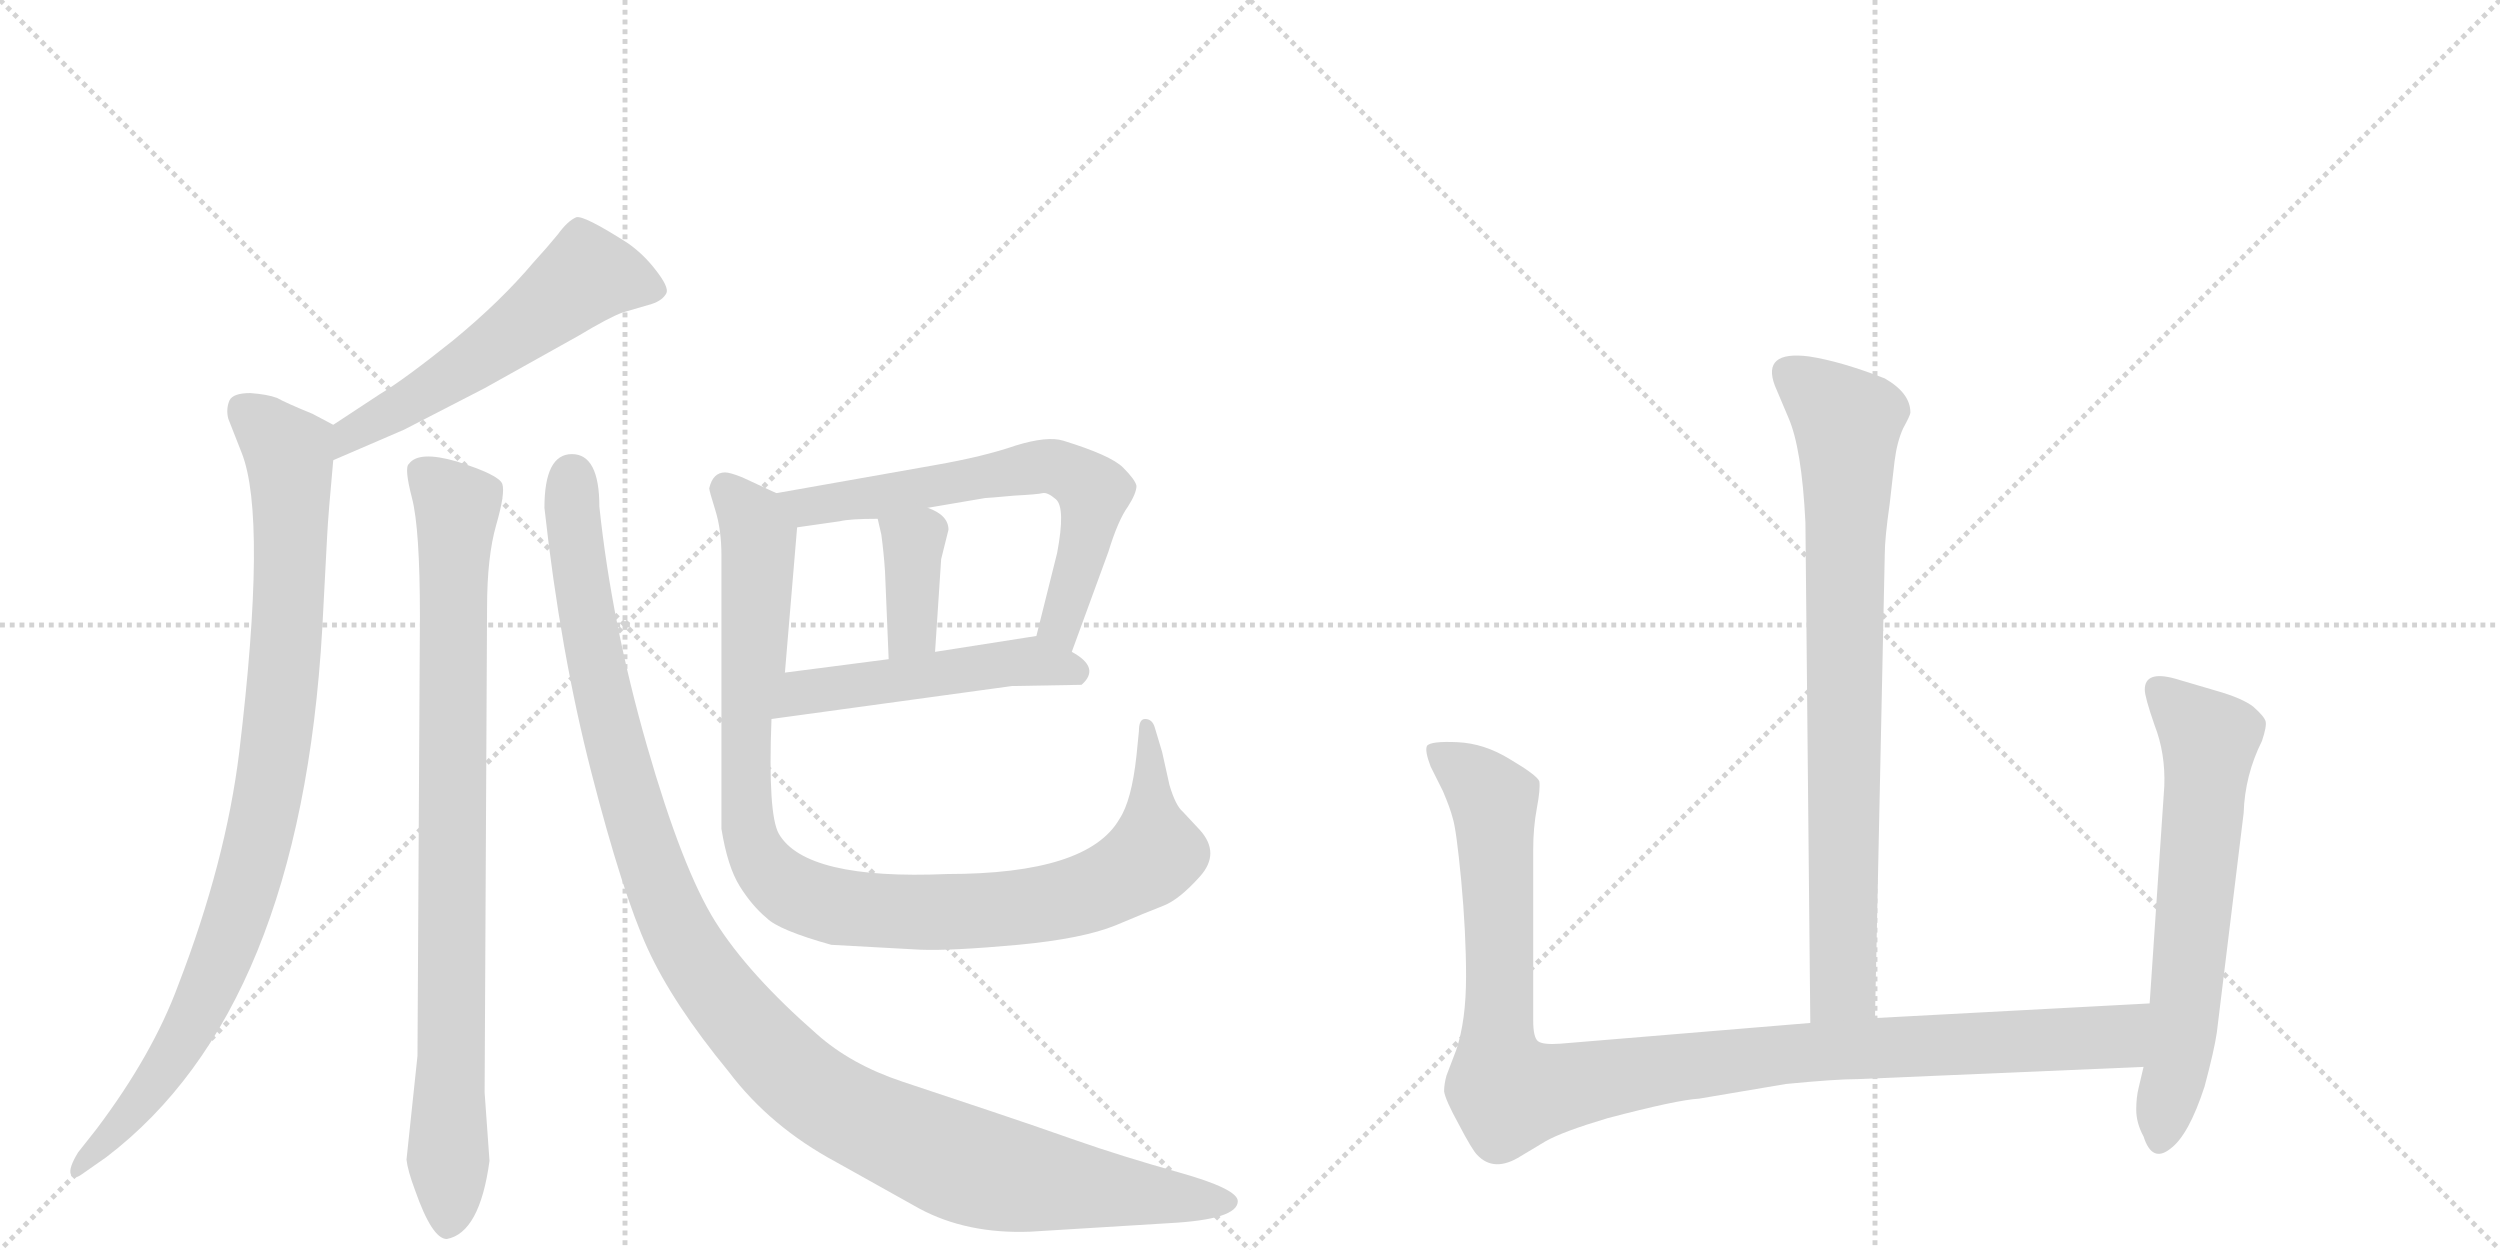 <svg version="1.1" viewBox="0 0 2048 1024" xmlns="http://www.w3.org/2000/svg">
  <g stroke="lightgray" stroke-dasharray="1,1" stroke-width="1" transform="scale(4, 4)">
    <line x1="0" y1="0" x2="256" y2="256"></line>
    <line x1="256" y1="0" x2="0" y2="256"></line>
    <line x1="128" y1="0" x2="128" y2="256"></line>
    <line x1="0" y1="128" x2="256" y2="128"></line>
    <line x1="256" y1="0" x2="512" y2="256"></line>
    <line x1="512" y1="0" x2="256" y2="256"></line>
    <line x1="384" y1="0" x2="384" y2="256"></line>
    <line x1="256" y1="128" x2="512" y2="128"></line>
  </g>
<g transform="scale(1, -1) translate(0, -850)">
   <style type="text/css">
    @keyframes keyframes0 {
      from {
       stroke: black;
       stroke-dashoffset: 563;
       stroke-width: 128;
       }
       65% {
       animation-timing-function: step-end;
       stroke: black;
       stroke-dashoffset: 0;
       stroke-width: 128;
       }
       to {
       stroke: black;
       stroke-width: 1024;
       }
       }
       #make-me-a-hanzi-animation-0 {
         animation: keyframes0 0.708s both;
         animation-delay: 0s;
         animation-timing-function: linear;
       }
    @keyframes keyframes1 {
      from {
       stroke: black;
       stroke-dashoffset: 939;
       stroke-width: 128;
       }
       75% {
       animation-timing-function: step-end;
       stroke: black;
       stroke-dashoffset: 0;
       stroke-width: 128;
       }
       to {
       stroke: black;
       stroke-width: 1024;
       }
       }
       #make-me-a-hanzi-animation-1 {
         animation: keyframes1 1.014s both;
         animation-delay: 0.708s;
         animation-timing-function: linear;
       }
    @keyframes keyframes2 {
      from {
       stroke: black;
       stroke-dashoffset: 885;
       stroke-width: 128;
       }
       74% {
       animation-timing-function: step-end;
       stroke: black;
       stroke-dashoffset: 0;
       stroke-width: 128;
       }
       to {
       stroke: black;
       stroke-width: 1024;
       }
       }
       #make-me-a-hanzi-animation-2 {
         animation: keyframes2 0.97s both;
         animation-delay: 1.722s;
         animation-timing-function: linear;
       }
    @keyframes keyframes3 {
      from {
       stroke: black;
       stroke-dashoffset: 1170;
       stroke-width: 128;
       }
       79% {
       animation-timing-function: step-end;
       stroke: black;
       stroke-dashoffset: 0;
       stroke-width: 128;
       }
       to {
       stroke: black;
       stroke-width: 1024;
       }
       }
       #make-me-a-hanzi-animation-3 {
         animation: keyframes3 1.202s both;
         animation-delay: 2.693s;
         animation-timing-function: linear;
       }
    @keyframes keyframes4 {
      from {
       stroke: black;
       stroke-dashoffset: 644;
       stroke-width: 128;
       }
       68% {
       animation-timing-function: step-end;
       stroke: black;
       stroke-dashoffset: 0;
       stroke-width: 128;
       }
       to {
       stroke: black;
       stroke-width: 1024;
       }
       }
       #make-me-a-hanzi-animation-4 {
         animation: keyframes4 0.774s both;
         animation-delay: 3.895s;
         animation-timing-function: linear;
       }
    @keyframes keyframes5 {
      from {
       stroke: black;
       stroke-dashoffset: 375;
       stroke-width: 128;
       }
       55% {
       animation-timing-function: step-end;
       stroke: black;
       stroke-dashoffset: 0;
       stroke-width: 128;
       }
       to {
       stroke: black;
       stroke-width: 1024;
       }
       }
       #make-me-a-hanzi-animation-5 {
         animation: keyframes5 0.555s both;
         animation-delay: 4.669s;
         animation-timing-function: linear;
       }
    @keyframes keyframes6 {
      from {
       stroke: black;
       stroke-dashoffset: 505;
       stroke-width: 128;
       }
       62% {
       animation-timing-function: step-end;
       stroke: black;
       stroke-dashoffset: 0;
       stroke-width: 128;
       }
       to {
       stroke: black;
       stroke-width: 1024;
       }
       }
       #make-me-a-hanzi-animation-6 {
         animation: keyframes6 0.661s both;
         animation-delay: 5.224s;
         animation-timing-function: linear;
       }
    @keyframes keyframes7 {
      from {
       stroke: black;
       stroke-dashoffset: 1023;
       stroke-width: 128;
       }
       77% {
       animation-timing-function: step-end;
       stroke: black;
       stroke-dashoffset: 0;
       stroke-width: 128;
       }
       to {
       stroke: black;
       stroke-width: 1024;
       }
       }
       #make-me-a-hanzi-animation-7 {
         animation: keyframes7 1.083s both;
         animation-delay: 5.885s;
         animation-timing-function: linear;
       }
    @keyframes keyframes8 {
      from {
       stroke: black;
       stroke-dashoffset: 810;
       stroke-width: 128;
       }
       73% {
       animation-timing-function: step-end;
       stroke: black;
       stroke-dashoffset: 0;
       stroke-width: 128;
       }
       to {
       stroke: black;
       stroke-width: 1024;
       }
       }
       #make-me-a-hanzi-animation-8 {
         animation: keyframes8 0.909s both;
         animation-delay: 6.967s;
         animation-timing-function: linear;
       }
    @keyframes keyframes9 {
      from {
       stroke: black;
       stroke-dashoffset: 1090;
       stroke-width: 128;
       }
       78% {
       animation-timing-function: step-end;
       stroke: black;
       stroke-dashoffset: 0;
       stroke-width: 128;
       }
       to {
       stroke: black;
       stroke-width: 1024;
       }
       }
       #make-me-a-hanzi-animation-9 {
         animation: keyframes9 1.137s both;
         animation-delay: 7.877s;
         animation-timing-function: linear;
       }
    @keyframes keyframes10 {
      from {
       stroke: black;
       stroke-dashoffset: 639;
       stroke-width: 128;
       }
       68% {
       animation-timing-function: step-end;
       stroke: black;
       stroke-dashoffset: 0;
       stroke-width: 128;
       }
       to {
       stroke: black;
       stroke-width: 1024;
       }
       }
       #make-me-a-hanzi-animation-10 {
         animation: keyframes10 0.77s both;
         animation-delay: 9.014s;
         animation-timing-function: linear;
       }
</style>
<path d="M 273 473 L 331 498 L 397 532 L 474 575 Q 499 590 510 594 L 534 601 Q 543 604 546 610 Q 548 615 537 629 Q 527 642 514 651 Q 478 674 472 672 Q 465 669 457 658 Q 448 647 437 635 Q 410 603 371 571 Q 331 539 311 527 L 273 502 C 248 486 245 461 273 473 Z" fill="lightgray"></path> 
<path d="M 273 502 L 256 511 Q 234 520 227 524 Q 219 527 205 528 Q 191 528 188 522 Q 185 515 187 507 L 198 479 Q 219 426 196 234 Q 185 144 146 43 Q 125 -14 79 -75 L 64 -94 Q 56 -107 58 -112 Q 60 -117 67 -112 L 87 -98 Q 246 23 264 335 L 268 411 Q 269 430 273 473 C 276 501 276 501 273 502 Z" fill="lightgray"></path> 
<path d="M 344 345 L 342 -15 L 333 -100 Q 334 -109 340 -125 Q 354 -165 366 -165 Q 393 -160 401 -101 L 397 -45 L 399 352 Q 399 394 406.5 420 Q 414 446 411.5 453.5 Q 409 461 374 472 Q 343 481 335 470 Q 331 467 337.5 442 Q 344 417 344 345 Z" fill="lightgray"></path> 
<path d="M 446 434 Q 459 316 484.5 217 Q 510 118 530.5 73 Q 551 28 597 -28 Q 631 -73 685 -102 L 753 -140 Q 792 -161 844 -159 L 958 -152 Q 1014 -149 1014 -134 Q 1014 -124 966 -110.5 Q 918 -97 881 -84 Q 844 -71 812.5 -60.5 Q 781 -50 739 -36 Q 697 -22 669 3 Q 613 52 586 95 Q 559 138 530 239 Q 501 340 491 435 Q 491 478 468.5 478 Q 446 478 446 434 Z" fill="lightgray"></path> 
<path d="M 878 316 L 908 398 Q 916 424 924 435 Q 931 446 931 452 Q 930 457 920 467 Q 910 477 871 489 Q 858 493 832 485 Q 806 476 766 469 L 636 446 C 606 441 623 414 653 418 L 688 423 Q 696 425 719 425 L 760 434 L 807 442 Q 809 442 831 444 Q 850 445 854 446 Q 858 447 865 441 Q 873 434 866 397 L 849 329 C 842 300 868 288 878 316 Z" fill="lightgray"></path> 
<path d="M 719 425 L 722 412 Q 724 397 725 382 L 728 310 C 729 280 764 286 766 316 L 771 392 L 777 416 Q 777 428 760 434 C 732 445 712 453 719 425 Z" fill="lightgray"></path> 
<path d="M 632 261 L 829 288 L 886 289 Q 902 303 878 316 C 856 330 856 330 849 329 L 766 316 L 728 310 L 643 299 C 613 295 602 257 632 261 Z" fill="lightgray"></path> 
<path d="M 636 446 L 608 459 Q 598 463 594 463 Q 584 463 581 450 Q 581 448 586 432 Q 591 416 591 395 L 591 171 Q 596 140 606 124 Q 616 108 628 98 Q 638 88 681 76 L 754 72 Q 779 71 834 76 Q 887 81 914 92 Q 940 103 953 108 Q 966 113 983 132 Q 1000 151 983 170 L 969 185 Q 963 190 958 207 L 952 234 L 946 254 Q 944 261 938 261 Q 933 261 933 251 L 931 231 Q 927 194 917 179 Q 891 134 776 134 Q 660 129 638 167 Q 629 183 632 261 L 643 299 L 653 418 C 655 437 655 437 636 446 Z" fill="lightgray"></path> 
<path d="M 1536 16 L 1544 396 Q 1544 409 1548 437 L 1552 472 Q 1554 488 1559 499 Q 1565 510 1565 512 Q 1565 528 1544 540 Q 1508 554 1482 558 Q 1443 563 1454 534 L 1465 508 Q 1476 483 1479 422 L 1483 12 C 1483 -18 1535 -14 1536 16 Z" fill="lightgray"></path> 
<path d="M 1256 14 L 1256 154 Q 1256 172 1259 188 Q 1262 204 1261 210 Q 1259 215 1237 228 Q 1216 241 1194 242 Q 1172 243 1169 239 Q 1167 235 1172 222 L 1182 202 Q 1188 188 1190 180 Q 1193 171 1197 129 Q 1201 86 1201 50 Q 1201 14 1193 -10 L 1185 -31 Q 1183 -38 1183 -44 Q 1184 -51 1195 -71 Q 1206 -92 1210 -96 Q 1224 -111 1246 -97 L 1266 -85 Q 1280 -77 1317 -66 Q 1374 -51 1392 -50 L 1463 -38 Q 1504 -34 1522 -34 L 1756 -24 C 1786 -23 1791 30 1761 28 L 1536 16 L 1483 12 L 1278 -5 Q 1264 -6 1260 -3 Q 1256 0 1256 14 Z" fill="lightgray"></path> 
<path d="M 1756 -24 L 1752 -41 Q 1750 -49 1750 -59 Q 1750 -70 1756 -81 Q 1763 -103 1778 -91 Q 1793 -80 1806 -40 Q 1814 -10 1816 4 L 1838 184 Q 1839 215 1853 243 Q 1857 255 1856 259 Q 1855 263 1846 271 Q 1837 278 1816 284 L 1782 294 Q 1757 301 1757 285 Q 1757 279 1765 256 Q 1774 233 1773 206 L 1761 28 L 1756 -24 Z" fill="lightgray"></path> 
      <clipPath id="make-me-a-hanzi-clip-0">
      <path d="M 273 473 L 331 498 L 397 532 L 474 575 Q 499 590 510 594 L 534 601 Q 543 604 546 610 Q 548 615 537 629 Q 527 642 514 651 Q 478 674 472 672 Q 465 669 457 658 Q 448 647 437 635 Q 410 603 371 571 Q 331 539 311 527 L 273 502 C 248 486 245 461 273 473 Z" fill="lightgray"></path>
      </clipPath>
      <path clip-path="url(#make-me-a-hanzi-clip-0)" d="M 535 612 L 481 625 L 368 540 L 287 495 L 278 480 " fill="none" id="make-me-a-hanzi-animation-0" stroke-dasharray="435 870" stroke-linecap="round"></path>

      <clipPath id="make-me-a-hanzi-clip-1">
      <path d="M 273 502 L 256 511 Q 234 520 227 524 Q 219 527 205 528 Q 191 528 188 522 Q 185 515 187 507 L 198 479 Q 219 426 196 234 Q 185 144 146 43 Q 125 -14 79 -75 L 64 -94 Q 56 -107 58 -112 Q 60 -117 67 -112 L 87 -98 Q 246 23 264 335 L 268 411 Q 269 430 273 473 C 276 501 276 501 273 502 Z" fill="lightgray"></path>
      </clipPath>
      <path clip-path="url(#make-me-a-hanzi-clip-1)" d="M 200 513 L 236 481 L 239 447 L 235 327 L 212 163 L 190 88 L 156 9 L 120 -47 L 63 -109 " fill="none" id="make-me-a-hanzi-animation-1" stroke-dasharray="811 1622" stroke-linecap="round"></path>

      <clipPath id="make-me-a-hanzi-clip-2">
      <path d="M 344 345 L 342 -15 L 333 -100 Q 334 -109 340 -125 Q 354 -165 366 -165 Q 393 -160 401 -101 L 397 -45 L 399 352 Q 399 394 406.5 420 Q 414 446 411.5 453.5 Q 409 461 374 472 Q 343 481 335 470 Q 331 467 337.5 442 Q 344 417 344 345 Z" fill="lightgray"></path>
      </clipPath>
      <path clip-path="url(#make-me-a-hanzi-clip-2)" d="M 344 464 L 374 434 L 367 -153 " fill="none" id="make-me-a-hanzi-animation-2" stroke-dasharray="757 1514" stroke-linecap="round"></path>

      <clipPath id="make-me-a-hanzi-clip-3">
      <path d="M 446 434 Q 459 316 484.5 217 Q 510 118 530.5 73 Q 551 28 597 -28 Q 631 -73 685 -102 L 753 -140 Q 792 -161 844 -159 L 958 -152 Q 1014 -149 1014 -134 Q 1014 -124 966 -110.5 Q 918 -97 881 -84 Q 844 -71 812.5 -60.5 Q 781 -50 739 -36 Q 697 -22 669 3 Q 613 52 586 95 Q 559 138 530 239 Q 501 340 491 435 Q 491 478 468.5 478 Q 446 478 446 434 Z" fill="lightgray"></path>
      </clipPath>
      <path clip-path="url(#make-me-a-hanzi-clip-3)" d="M 468 460 L 480 348 L 510 213 L 555 89 L 608 13 L 676 -50 L 769 -96 L 822 -113 L 1007 -135 " fill="none" id="make-me-a-hanzi-animation-3" stroke-dasharray="1042 2084" stroke-linecap="round"></path>

      <clipPath id="make-me-a-hanzi-clip-4">
      <path d="M 878 316 L 908 398 Q 916 424 924 435 Q 931 446 931 452 Q 930 457 920 467 Q 910 477 871 489 Q 858 493 832 485 Q 806 476 766 469 L 636 446 C 606 441 623 414 653 418 L 688 423 Q 696 425 719 425 L 760 434 L 807 442 Q 809 442 831 444 Q 850 445 854 446 Q 858 447 865 441 Q 873 434 866 397 L 849 329 C 842 300 868 288 878 316 Z" fill="lightgray"></path>
      </clipPath>
      <path clip-path="url(#make-me-a-hanzi-clip-4)" d="M 644 444 L 668 435 L 847 467 L 873 464 L 896 445 L 869 338 L 874 325 " fill="none" id="make-me-a-hanzi-animation-4" stroke-dasharray="516 1032" stroke-linecap="round"></path>

      <clipPath id="make-me-a-hanzi-clip-5">
      <path d="M 719 425 L 722 412 Q 724 397 725 382 L 728 310 C 729 280 764 286 766 316 L 771 392 L 777 416 Q 777 428 760 434 C 732 445 712 453 719 425 Z" fill="lightgray"></path>
      </clipPath>
      <path clip-path="url(#make-me-a-hanzi-clip-5)" d="M 727 420 L 748 404 L 747 333 L 733 317 " fill="none" id="make-me-a-hanzi-animation-5" stroke-dasharray="247 494" stroke-linecap="round"></path>

      <clipPath id="make-me-a-hanzi-clip-6">
      <path d="M 632 261 L 829 288 L 886 289 Q 902 303 878 316 C 856 330 856 330 849 329 L 766 316 L 728 310 L 643 299 C 613 295 602 257 632 261 Z" fill="lightgray"></path>
      </clipPath>
      <path clip-path="url(#make-me-a-hanzi-clip-6)" d="M 639 266 L 657 283 L 831 308 L 879 300 " fill="none" id="make-me-a-hanzi-animation-6" stroke-dasharray="377 754" stroke-linecap="round"></path>

      <clipPath id="make-me-a-hanzi-clip-7">
      <path d="M 636 446 L 608 459 Q 598 463 594 463 Q 584 463 581 450 Q 581 448 586 432 Q 591 416 591 395 L 591 171 Q 596 140 606 124 Q 616 108 628 98 Q 638 88 681 76 L 754 72 Q 779 71 834 76 Q 887 81 914 92 Q 940 103 953 108 Q 966 113 983 132 Q 1000 151 983 170 L 969 185 Q 963 190 958 207 L 952 234 L 946 254 Q 944 261 938 261 Q 933 261 933 251 L 931 231 Q 927 194 917 179 Q 891 134 776 134 Q 660 129 638 167 Q 629 183 632 261 L 643 299 L 653 418 C 655 437 655 437 636 446 Z" fill="lightgray"></path>
      </clipPath>
      <path clip-path="url(#make-me-a-hanzi-clip-7)" d="M 593 450 L 607 438 L 621 410 L 618 309 L 611 268 L 613 168 L 626 140 L 654 117 L 690 106 L 779 103 L 854 109 L 909 126 L 946 151 L 939 254 " fill="none" id="make-me-a-hanzi-animation-7" stroke-dasharray="895 1790" stroke-linecap="round"></path>

      <clipPath id="make-me-a-hanzi-clip-8">
      <path d="M 1536 16 L 1544 396 Q 1544 409 1548 437 L 1552 472 Q 1554 488 1559 499 Q 1565 510 1565 512 Q 1565 528 1544 540 Q 1508 554 1482 558 Q 1443 563 1454 534 L 1465 508 Q 1476 483 1479 422 L 1483 12 C 1483 -18 1535 -14 1536 16 Z" fill="lightgray"></path>
      </clipPath>
      <path clip-path="url(#make-me-a-hanzi-clip-8)" d="M 1466 543 L 1513 504 L 1510 41 L 1489 20 " fill="none" id="make-me-a-hanzi-animation-8" stroke-dasharray="682 1364" stroke-linecap="round"></path>

      <clipPath id="make-me-a-hanzi-clip-9">
      <path d="M 1256 14 L 1256 154 Q 1256 172 1259 188 Q 1262 204 1261 210 Q 1259 215 1237 228 Q 1216 241 1194 242 Q 1172 243 1169 239 Q 1167 235 1172 222 L 1182 202 Q 1188 188 1190 180 Q 1193 171 1197 129 Q 1201 86 1201 50 Q 1201 14 1193 -10 L 1185 -31 Q 1183 -38 1183 -44 Q 1184 -51 1195 -71 Q 1206 -92 1210 -96 Q 1224 -111 1246 -97 L 1266 -85 Q 1280 -77 1317 -66 Q 1374 -51 1392 -50 L 1463 -38 Q 1504 -34 1522 -34 L 1756 -24 C 1786 -23 1791 30 1761 28 L 1536 16 L 1483 12 L 1278 -5 Q 1264 -6 1260 -3 Q 1256 0 1256 14 Z" fill="lightgray"></path>
      </clipPath>
      <path clip-path="url(#make-me-a-hanzi-clip-9)" d="M 1175 236 L 1208 212 L 1224 188 L 1227 -12 L 1237 -46 L 1461 -13 L 1732 0 L 1754 22 " fill="none" id="make-me-a-hanzi-animation-9" stroke-dasharray="962 1924" stroke-linecap="round"></path>

      <clipPath id="make-me-a-hanzi-clip-10">
      <path d="M 1756 -24 L 1752 -41 Q 1750 -49 1750 -59 Q 1750 -70 1756 -81 Q 1763 -103 1778 -91 Q 1793 -80 1806 -40 Q 1814 -10 1816 4 L 1838 184 Q 1839 215 1853 243 Q 1857 255 1856 259 Q 1855 263 1846 271 Q 1837 278 1816 284 L 1782 294 Q 1757 301 1757 285 Q 1757 279 1765 256 Q 1774 233 1773 206 L 1761 28 L 1756 -24 Z" fill="lightgray"></path>
      </clipPath>
      <path clip-path="url(#make-me-a-hanzi-clip-10)" d="M 1772 283 L 1810 244 L 1789 15 L 1769 -82 " fill="none" id="make-me-a-hanzi-animation-10" stroke-dasharray="511 1022" stroke-linecap="round"></path>

</g>
</svg>
